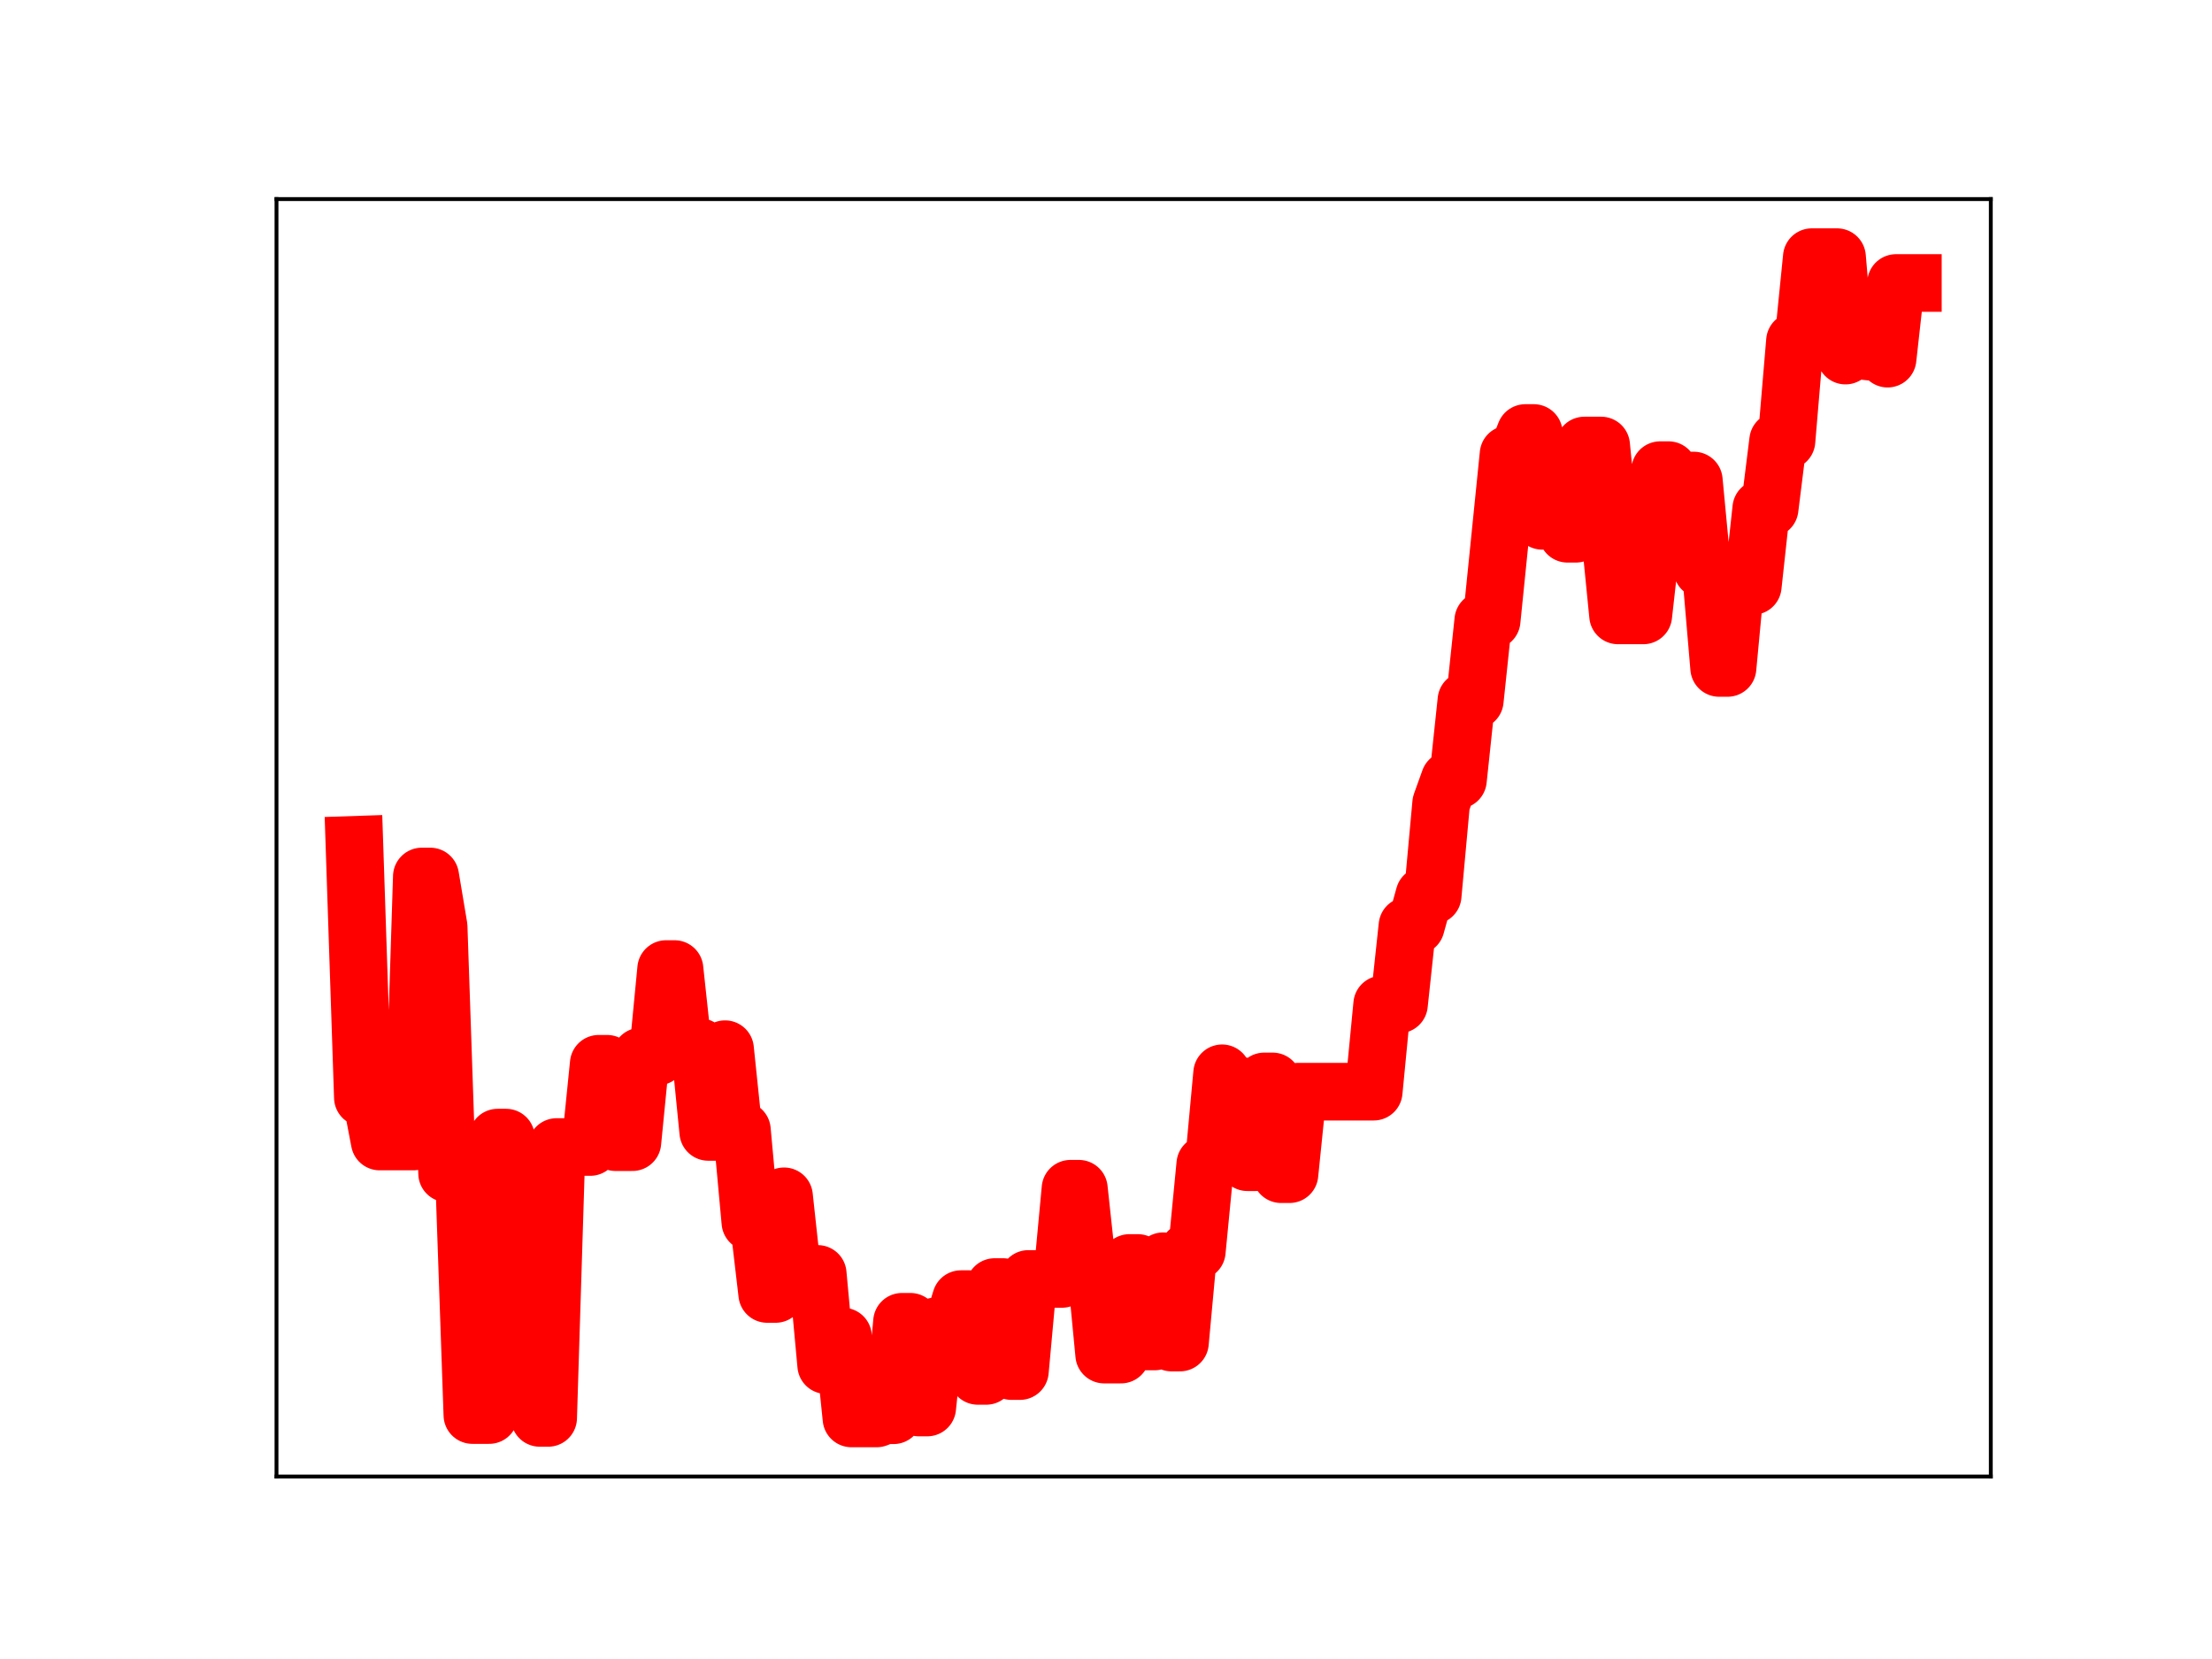 <?xml version="1.0" encoding="utf-8" standalone="no"?>
<!DOCTYPE svg PUBLIC "-//W3C//DTD SVG 1.1//EN"
  "http://www.w3.org/Graphics/SVG/1.1/DTD/svg11.dtd">
<!-- Created with matplotlib (https://matplotlib.org/) -->
<svg height="345.6pt" version="1.1" viewBox="0 0 460.8 345.6" width="460.8pt" xmlns="http://www.w3.org/2000/svg" xmlns:xlink="http://www.w3.org/1999/xlink">
 <defs>
  <style type="text/css">
*{stroke-linecap:butt;stroke-linejoin:round;}
  </style>
 </defs>
 <g id="figure_1">
  <g id="patch_1">
   <path d="M 0 345.6 
L 460.8 345.6 
L 460.8 0 
L 0 0 
z
" style="fill:#ffffff;"/>
  </g>
  <g id="axes_1">
   <g id="patch_2">
    <path d="M 57.6 307.584 
L 414.72 307.584 
L 414.72 41.472 
L 57.6 41.472 
z
" style="fill:#ffffff;"/>
   </g>
   <g id="line2d_1">
    <path clip-path="url(#p6afd6bcfe1)" d="M 73.833 175.988 
L 75.588 228.635 
L 77.343 228.635 
L 79.097 237.8 
L 86.117 237.8 
L 87.872 182.588 
L 89.627 182.588 
L 91.382 193.062 
L 93.137 244.445 
L 96.646 244.445 
L 98.401 294.781 
L 101.911 294.781 
L 103.666 236.983 
L 105.421 236.983 
L 107.176 243.091 
L 110.685 243.091 
L 112.44 295.378 
L 114.195 295.378 
L 115.95 238.943 
L 122.97 238.943 
L 124.725 221.601 
L 126.479 221.601 
L 128.234 237.939 
L 131.744 237.939 
L 133.499 220.088 
L 137.009 220.088 
L 138.764 201.867 
L 140.519 201.867 
L 142.273 218.136 
L 145.783 218.136 
L 147.538 235.799 
L 149.293 235.799 
L 151.048 218.561 
L 152.803 235.437 
L 154.558 235.437 
L 156.313 254.598 
L 158.067 254.598 
L 159.822 269.558 
L 161.577 269.558 
L 163.332 249.209 
L 165.087 265.376 
L 170.352 265.376 
L 172.107 284.385 
L 173.861 284.385 
L 175.616 278.425 
L 177.371 295.488 
L 182.636 295.488 
L 184.391 294.825 
L 186.146 294.825 
L 187.901 275.349 
L 189.655 275.349 
L 191.41 293.213 
L 193.165 293.213 
L 194.92 276.299 
L 198.43 276.299 
L 200.185 270.628 
L 201.94 270.628 
L 203.695 286.627 
L 205.449 286.627 
L 207.204 268.114 
L 208.959 268.114 
L 210.714 285.623 
L 212.469 285.623 
L 214.224 266.426 
L 221.243 266.426 
L 222.998 247.632 
L 224.753 247.632 
L 226.508 263.879 
L 228.263 263.879 
L 230.018 282.187 
L 233.528 282.187 
L 235.283 263.097 
L 237.037 263.097 
L 238.792 279.452 
L 240.547 279.452 
L 242.302 262.74 
L 244.057 279.682 
L 245.812 279.682 
L 247.567 260.66 
L 249.322 260.66 
L 251.077 242.538 
L 252.831 242.538 
L 254.586 223.584 
L 256.341 226.088 
L 258.096 226.088 
L 259.851 242.114 
L 261.606 242.114 
L 263.361 225.278 
L 265.116 225.278 
L 266.871 244.607 
L 268.625 244.607 
L 270.38 227.417 
L 286.174 227.417 
L 287.929 209.239 
L 291.439 209.239 
L 293.194 192.888 
L 294.949 192.888 
L 296.704 186.55 
L 298.459 186.55 
L 300.213 167.353 
L 301.968 162.471 
L 303.723 162.471 
L 305.478 145.904 
L 307.233 145.904 
L 308.988 129.261 
L 310.743 129.261 
L 314.253 94.644 
L 316.007 94.644 
L 317.762 90.201 
L 319.517 90.201 
L 321.272 108.501 
L 323.027 108.501 
L 324.782 107.318 
L 326.537 111.193 
L 328.292 111.193 
L 330.047 92.808 
L 333.556 92.808 
L 337.066 128.203 
L 342.331 128.203 
L 344.086 112.559 
L 345.841 97.94 
L 347.595 97.94 
L 349.35 100.104 
L 352.86 100.104 
L 354.615 118.602 
L 356.37 118.602 
L 358.125 139.148 
L 359.88 139.148 
L 361.635 120.466 
L 363.389 122.074 
L 365.144 122.074 
L 366.899 105.932 
L 368.654 105.932 
L 370.409 91.837 
L 372.164 91.837 
L 373.919 71.06 
L 375.674 71.06 
L 377.429 53.568 
L 382.693 53.568 
L 384.448 74.077 
L 386.203 73.08 
L 387.958 73.08 
L 389.713 73.277 
L 391.468 73.277 
L 393.223 74.716 
L 394.977 58.951 
L 398.487 58.951 
L 398.487 58.951 
" style="fill:none;stroke:#ff0000;stroke-linecap:square;stroke-width:12;"/>
    <defs>
     <path d="M 0 3 
C 0.796 3 1.559 2.684 2.121 2.121 
C 2.684 1.559 3 0.796 3 0 
C 3 -0.796 2.684 -1.559 2.121 -2.121 
C 1.559 -2.684 0.796 -3 0 -3 
C -0.796 -3 -1.559 -2.684 -2.121 -2.121 
C -2.684 -1.559 -3 -0.796 -3 0 
C -3 0.796 -2.684 1.559 -2.121 2.121 
C -1.559 2.684 -0.796 3 0 3 
z
" id="m198c60ea28" style="stroke:#ff0000;"/>
    </defs>
    <g clip-path="url(#p6afd6bcfe1)">
     <use style="fill:#ff0000;stroke:#ff0000;" x="73.833" xlink:href="#m198c60ea28" y="175.988"/>
     <use style="fill:#ff0000;stroke:#ff0000;" x="75.588" xlink:href="#m198c60ea28" y="228.635"/>
     <use style="fill:#ff0000;stroke:#ff0000;" x="77.343" xlink:href="#m198c60ea28" y="228.635"/>
     <use style="fill:#ff0000;stroke:#ff0000;" x="79.097" xlink:href="#m198c60ea28" y="237.8"/>
     <use style="fill:#ff0000;stroke:#ff0000;" x="80.852" xlink:href="#m198c60ea28" y="237.8"/>
     <use style="fill:#ff0000;stroke:#ff0000;" x="82.607" xlink:href="#m198c60ea28" y="237.8"/>
     <use style="fill:#ff0000;stroke:#ff0000;" x="84.362" xlink:href="#m198c60ea28" y="237.8"/>
     <use style="fill:#ff0000;stroke:#ff0000;" x="86.117" xlink:href="#m198c60ea28" y="237.8"/>
     <use style="fill:#ff0000;stroke:#ff0000;" x="87.872" xlink:href="#m198c60ea28" y="182.588"/>
     <use style="fill:#ff0000;stroke:#ff0000;" x="89.627" xlink:href="#m198c60ea28" y="182.588"/>
     <use style="fill:#ff0000;stroke:#ff0000;" x="91.382" xlink:href="#m198c60ea28" y="193.062"/>
     <use style="fill:#ff0000;stroke:#ff0000;" x="93.137" xlink:href="#m198c60ea28" y="244.445"/>
     <use style="fill:#ff0000;stroke:#ff0000;" x="94.891" xlink:href="#m198c60ea28" y="244.445"/>
     <use style="fill:#ff0000;stroke:#ff0000;" x="96.646" xlink:href="#m198c60ea28" y="244.445"/>
     <use style="fill:#ff0000;stroke:#ff0000;" x="98.401" xlink:href="#m198c60ea28" y="294.781"/>
     <use style="fill:#ff0000;stroke:#ff0000;" x="100.156" xlink:href="#m198c60ea28" y="294.781"/>
     <use style="fill:#ff0000;stroke:#ff0000;" x="101.911" xlink:href="#m198c60ea28" y="294.781"/>
     <use style="fill:#ff0000;stroke:#ff0000;" x="103.666" xlink:href="#m198c60ea28" y="236.983"/>
     <use style="fill:#ff0000;stroke:#ff0000;" x="105.421" xlink:href="#m198c60ea28" y="236.983"/>
     <use style="fill:#ff0000;stroke:#ff0000;" x="107.176" xlink:href="#m198c60ea28" y="243.091"/>
     <use style="fill:#ff0000;stroke:#ff0000;" x="108.931" xlink:href="#m198c60ea28" y="243.091"/>
     <use style="fill:#ff0000;stroke:#ff0000;" x="110.685" xlink:href="#m198c60ea28" y="243.091"/>
     <use style="fill:#ff0000;stroke:#ff0000;" x="112.44" xlink:href="#m198c60ea28" y="295.378"/>
     <use style="fill:#ff0000;stroke:#ff0000;" x="114.195" xlink:href="#m198c60ea28" y="295.378"/>
     <use style="fill:#ff0000;stroke:#ff0000;" x="115.95" xlink:href="#m198c60ea28" y="238.943"/>
     <use style="fill:#ff0000;stroke:#ff0000;" x="117.705" xlink:href="#m198c60ea28" y="238.943"/>
     <use style="fill:#ff0000;stroke:#ff0000;" x="119.46" xlink:href="#m198c60ea28" y="238.943"/>
     <use style="fill:#ff0000;stroke:#ff0000;" x="121.215" xlink:href="#m198c60ea28" y="238.943"/>
     <use style="fill:#ff0000;stroke:#ff0000;" x="122.97" xlink:href="#m198c60ea28" y="238.943"/>
     <use style="fill:#ff0000;stroke:#ff0000;" x="124.725" xlink:href="#m198c60ea28" y="221.601"/>
     <use style="fill:#ff0000;stroke:#ff0000;" x="126.479" xlink:href="#m198c60ea28" y="221.601"/>
     <use style="fill:#ff0000;stroke:#ff0000;" x="128.234" xlink:href="#m198c60ea28" y="237.939"/>
     <use style="fill:#ff0000;stroke:#ff0000;" x="129.989" xlink:href="#m198c60ea28" y="237.939"/>
     <use style="fill:#ff0000;stroke:#ff0000;" x="131.744" xlink:href="#m198c60ea28" y="237.939"/>
     <use style="fill:#ff0000;stroke:#ff0000;" x="133.499" xlink:href="#m198c60ea28" y="220.088"/>
     <use style="fill:#ff0000;stroke:#ff0000;" x="135.254" xlink:href="#m198c60ea28" y="220.088"/>
     <use style="fill:#ff0000;stroke:#ff0000;" x="137.009" xlink:href="#m198c60ea28" y="220.088"/>
     <use style="fill:#ff0000;stroke:#ff0000;" x="138.764" xlink:href="#m198c60ea28" y="201.867"/>
     <use style="fill:#ff0000;stroke:#ff0000;" x="140.519" xlink:href="#m198c60ea28" y="201.867"/>
     <use style="fill:#ff0000;stroke:#ff0000;" x="142.273" xlink:href="#m198c60ea28" y="218.136"/>
     <use style="fill:#ff0000;stroke:#ff0000;" x="144.028" xlink:href="#m198c60ea28" y="218.136"/>
     <use style="fill:#ff0000;stroke:#ff0000;" x="145.783" xlink:href="#m198c60ea28" y="218.136"/>
     <use style="fill:#ff0000;stroke:#ff0000;" x="147.538" xlink:href="#m198c60ea28" y="235.799"/>
     <use style="fill:#ff0000;stroke:#ff0000;" x="149.293" xlink:href="#m198c60ea28" y="235.799"/>
     <use style="fill:#ff0000;stroke:#ff0000;" x="151.048" xlink:href="#m198c60ea28" y="218.561"/>
     <use style="fill:#ff0000;stroke:#ff0000;" x="152.803" xlink:href="#m198c60ea28" y="235.437"/>
     <use style="fill:#ff0000;stroke:#ff0000;" x="154.558" xlink:href="#m198c60ea28" y="235.437"/>
     <use style="fill:#ff0000;stroke:#ff0000;" x="156.313" xlink:href="#m198c60ea28" y="254.598"/>
     <use style="fill:#ff0000;stroke:#ff0000;" x="158.067" xlink:href="#m198c60ea28" y="254.598"/>
     <use style="fill:#ff0000;stroke:#ff0000;" x="159.822" xlink:href="#m198c60ea28" y="269.558"/>
     <use style="fill:#ff0000;stroke:#ff0000;" x="161.577" xlink:href="#m198c60ea28" y="269.558"/>
     <use style="fill:#ff0000;stroke:#ff0000;" x="163.332" xlink:href="#m198c60ea28" y="249.209"/>
     <use style="fill:#ff0000;stroke:#ff0000;" x="165.087" xlink:href="#m198c60ea28" y="265.376"/>
     <use style="fill:#ff0000;stroke:#ff0000;" x="166.842" xlink:href="#m198c60ea28" y="265.376"/>
     <use style="fill:#ff0000;stroke:#ff0000;" x="168.597" xlink:href="#m198c60ea28" y="265.376"/>
     <use style="fill:#ff0000;stroke:#ff0000;" x="170.352" xlink:href="#m198c60ea28" y="265.376"/>
     <use style="fill:#ff0000;stroke:#ff0000;" x="172.107" xlink:href="#m198c60ea28" y="284.385"/>
     <use style="fill:#ff0000;stroke:#ff0000;" x="173.861" xlink:href="#m198c60ea28" y="284.385"/>
     <use style="fill:#ff0000;stroke:#ff0000;" x="175.616" xlink:href="#m198c60ea28" y="278.425"/>
     <use style="fill:#ff0000;stroke:#ff0000;" x="177.371" xlink:href="#m198c60ea28" y="295.488"/>
     <use style="fill:#ff0000;stroke:#ff0000;" x="179.126" xlink:href="#m198c60ea28" y="295.488"/>
     <use style="fill:#ff0000;stroke:#ff0000;" x="180.881" xlink:href="#m198c60ea28" y="295.488"/>
     <use style="fill:#ff0000;stroke:#ff0000;" x="182.636" xlink:href="#m198c60ea28" y="295.488"/>
     <use style="fill:#ff0000;stroke:#ff0000;" x="184.391" xlink:href="#m198c60ea28" y="294.825"/>
     <use style="fill:#ff0000;stroke:#ff0000;" x="186.146" xlink:href="#m198c60ea28" y="294.825"/>
     <use style="fill:#ff0000;stroke:#ff0000;" x="187.901" xlink:href="#m198c60ea28" y="275.349"/>
     <use style="fill:#ff0000;stroke:#ff0000;" x="189.655" xlink:href="#m198c60ea28" y="275.349"/>
     <use style="fill:#ff0000;stroke:#ff0000;" x="191.41" xlink:href="#m198c60ea28" y="293.213"/>
     <use style="fill:#ff0000;stroke:#ff0000;" x="193.165" xlink:href="#m198c60ea28" y="293.213"/>
     <use style="fill:#ff0000;stroke:#ff0000;" x="194.92" xlink:href="#m198c60ea28" y="276.299"/>
     <use style="fill:#ff0000;stroke:#ff0000;" x="196.675" xlink:href="#m198c60ea28" y="276.299"/>
     <use style="fill:#ff0000;stroke:#ff0000;" x="198.43" xlink:href="#m198c60ea28" y="276.299"/>
     <use style="fill:#ff0000;stroke:#ff0000;" x="200.185" xlink:href="#m198c60ea28" y="270.628"/>
     <use style="fill:#ff0000;stroke:#ff0000;" x="201.94" xlink:href="#m198c60ea28" y="270.628"/>
     <use style="fill:#ff0000;stroke:#ff0000;" x="203.695" xlink:href="#m198c60ea28" y="286.627"/>
     <use style="fill:#ff0000;stroke:#ff0000;" x="205.449" xlink:href="#m198c60ea28" y="286.627"/>
     <use style="fill:#ff0000;stroke:#ff0000;" x="207.204" xlink:href="#m198c60ea28" y="268.114"/>
     <use style="fill:#ff0000;stroke:#ff0000;" x="208.959" xlink:href="#m198c60ea28" y="268.114"/>
     <use style="fill:#ff0000;stroke:#ff0000;" x="210.714" xlink:href="#m198c60ea28" y="285.623"/>
     <use style="fill:#ff0000;stroke:#ff0000;" x="212.469" xlink:href="#m198c60ea28" y="285.623"/>
     <use style="fill:#ff0000;stroke:#ff0000;" x="214.224" xlink:href="#m198c60ea28" y="266.426"/>
     <use style="fill:#ff0000;stroke:#ff0000;" x="215.979" xlink:href="#m198c60ea28" y="266.426"/>
     <use style="fill:#ff0000;stroke:#ff0000;" x="217.734" xlink:href="#m198c60ea28" y="266.426"/>
     <use style="fill:#ff0000;stroke:#ff0000;" x="219.489" xlink:href="#m198c60ea28" y="266.426"/>
     <use style="fill:#ff0000;stroke:#ff0000;" x="221.243" xlink:href="#m198c60ea28" y="266.426"/>
     <use style="fill:#ff0000;stroke:#ff0000;" x="222.998" xlink:href="#m198c60ea28" y="247.632"/>
     <use style="fill:#ff0000;stroke:#ff0000;" x="224.753" xlink:href="#m198c60ea28" y="247.632"/>
     <use style="fill:#ff0000;stroke:#ff0000;" x="226.508" xlink:href="#m198c60ea28" y="263.879"/>
     <use style="fill:#ff0000;stroke:#ff0000;" x="228.263" xlink:href="#m198c60ea28" y="263.879"/>
     <use style="fill:#ff0000;stroke:#ff0000;" x="230.018" xlink:href="#m198c60ea28" y="282.187"/>
     <use style="fill:#ff0000;stroke:#ff0000;" x="231.773" xlink:href="#m198c60ea28" y="282.187"/>
     <use style="fill:#ff0000;stroke:#ff0000;" x="233.528" xlink:href="#m198c60ea28" y="282.187"/>
     <use style="fill:#ff0000;stroke:#ff0000;" x="235.283" xlink:href="#m198c60ea28" y="263.097"/>
     <use style="fill:#ff0000;stroke:#ff0000;" x="237.037" xlink:href="#m198c60ea28" y="263.097"/>
     <use style="fill:#ff0000;stroke:#ff0000;" x="238.792" xlink:href="#m198c60ea28" y="279.452"/>
     <use style="fill:#ff0000;stroke:#ff0000;" x="240.547" xlink:href="#m198c60ea28" y="279.452"/>
     <use style="fill:#ff0000;stroke:#ff0000;" x="242.302" xlink:href="#m198c60ea28" y="262.74"/>
     <use style="fill:#ff0000;stroke:#ff0000;" x="244.057" xlink:href="#m198c60ea28" y="279.682"/>
     <use style="fill:#ff0000;stroke:#ff0000;" x="245.812" xlink:href="#m198c60ea28" y="279.682"/>
     <use style="fill:#ff0000;stroke:#ff0000;" x="247.567" xlink:href="#m198c60ea28" y="260.66"/>
     <use style="fill:#ff0000;stroke:#ff0000;" x="249.322" xlink:href="#m198c60ea28" y="260.66"/>
     <use style="fill:#ff0000;stroke:#ff0000;" x="251.077" xlink:href="#m198c60ea28" y="242.538"/>
     <use style="fill:#ff0000;stroke:#ff0000;" x="252.831" xlink:href="#m198c60ea28" y="242.538"/>
     <use style="fill:#ff0000;stroke:#ff0000;" x="254.586" xlink:href="#m198c60ea28" y="223.584"/>
     <use style="fill:#ff0000;stroke:#ff0000;" x="256.341" xlink:href="#m198c60ea28" y="226.088"/>
     <use style="fill:#ff0000;stroke:#ff0000;" x="258.096" xlink:href="#m198c60ea28" y="226.088"/>
     <use style="fill:#ff0000;stroke:#ff0000;" x="259.851" xlink:href="#m198c60ea28" y="242.114"/>
     <use style="fill:#ff0000;stroke:#ff0000;" x="261.606" xlink:href="#m198c60ea28" y="242.114"/>
     <use style="fill:#ff0000;stroke:#ff0000;" x="263.361" xlink:href="#m198c60ea28" y="225.278"/>
     <use style="fill:#ff0000;stroke:#ff0000;" x="265.116" xlink:href="#m198c60ea28" y="225.278"/>
     <use style="fill:#ff0000;stroke:#ff0000;" x="266.871" xlink:href="#m198c60ea28" y="244.607"/>
     <use style="fill:#ff0000;stroke:#ff0000;" x="268.625" xlink:href="#m198c60ea28" y="244.607"/>
     <use style="fill:#ff0000;stroke:#ff0000;" x="270.38" xlink:href="#m198c60ea28" y="227.417"/>
     <use style="fill:#ff0000;stroke:#ff0000;" x="272.135" xlink:href="#m198c60ea28" y="227.417"/>
     <use style="fill:#ff0000;stroke:#ff0000;" x="273.89" xlink:href="#m198c60ea28" y="227.417"/>
     <use style="fill:#ff0000;stroke:#ff0000;" x="275.645" xlink:href="#m198c60ea28" y="227.417"/>
     <use style="fill:#ff0000;stroke:#ff0000;" x="277.4" xlink:href="#m198c60ea28" y="227.417"/>
     <use style="fill:#ff0000;stroke:#ff0000;" x="279.155" xlink:href="#m198c60ea28" y="227.417"/>
     <use style="fill:#ff0000;stroke:#ff0000;" x="280.91" xlink:href="#m198c60ea28" y="227.417"/>
     <use style="fill:#ff0000;stroke:#ff0000;" x="282.665" xlink:href="#m198c60ea28" y="227.417"/>
     <use style="fill:#ff0000;stroke:#ff0000;" x="284.419" xlink:href="#m198c60ea28" y="227.417"/>
     <use style="fill:#ff0000;stroke:#ff0000;" x="286.174" xlink:href="#m198c60ea28" y="227.417"/>
     <use style="fill:#ff0000;stroke:#ff0000;" x="287.929" xlink:href="#m198c60ea28" y="209.239"/>
     <use style="fill:#ff0000;stroke:#ff0000;" x="289.684" xlink:href="#m198c60ea28" y="209.239"/>
     <use style="fill:#ff0000;stroke:#ff0000;" x="291.439" xlink:href="#m198c60ea28" y="209.239"/>
     <use style="fill:#ff0000;stroke:#ff0000;" x="293.194" xlink:href="#m198c60ea28" y="192.888"/>
     <use style="fill:#ff0000;stroke:#ff0000;" x="294.949" xlink:href="#m198c60ea28" y="192.888"/>
     <use style="fill:#ff0000;stroke:#ff0000;" x="296.704" xlink:href="#m198c60ea28" y="186.55"/>
     <use style="fill:#ff0000;stroke:#ff0000;" x="298.459" xlink:href="#m198c60ea28" y="186.55"/>
     <use style="fill:#ff0000;stroke:#ff0000;" x="300.213" xlink:href="#m198c60ea28" y="167.353"/>
     <use style="fill:#ff0000;stroke:#ff0000;" x="301.968" xlink:href="#m198c60ea28" y="162.471"/>
     <use style="fill:#ff0000;stroke:#ff0000;" x="303.723" xlink:href="#m198c60ea28" y="162.471"/>
     <use style="fill:#ff0000;stroke:#ff0000;" x="305.478" xlink:href="#m198c60ea28" y="145.904"/>
     <use style="fill:#ff0000;stroke:#ff0000;" x="307.233" xlink:href="#m198c60ea28" y="145.904"/>
     <use style="fill:#ff0000;stroke:#ff0000;" x="308.988" xlink:href="#m198c60ea28" y="129.261"/>
     <use style="fill:#ff0000;stroke:#ff0000;" x="310.743" xlink:href="#m198c60ea28" y="129.261"/>
     <use style="fill:#ff0000;stroke:#ff0000;" x="312.498" xlink:href="#m198c60ea28" y="111.896"/>
     <use style="fill:#ff0000;stroke:#ff0000;" x="314.253" xlink:href="#m198c60ea28" y="94.644"/>
     <use style="fill:#ff0000;stroke:#ff0000;" x="316.007" xlink:href="#m198c60ea28" y="94.644"/>
     <use style="fill:#ff0000;stroke:#ff0000;" x="317.762" xlink:href="#m198c60ea28" y="90.201"/>
     <use style="fill:#ff0000;stroke:#ff0000;" x="319.517" xlink:href="#m198c60ea28" y="90.201"/>
     <use style="fill:#ff0000;stroke:#ff0000;" x="321.272" xlink:href="#m198c60ea28" y="108.501"/>
     <use style="fill:#ff0000;stroke:#ff0000;" x="323.027" xlink:href="#m198c60ea28" y="108.501"/>
     <use style="fill:#ff0000;stroke:#ff0000;" x="324.782" xlink:href="#m198c60ea28" y="107.318"/>
     <use style="fill:#ff0000;stroke:#ff0000;" x="326.537" xlink:href="#m198c60ea28" y="111.193"/>
     <use style="fill:#ff0000;stroke:#ff0000;" x="328.292" xlink:href="#m198c60ea28" y="111.193"/>
     <use style="fill:#ff0000;stroke:#ff0000;" x="330.047" xlink:href="#m198c60ea28" y="92.808"/>
     <use style="fill:#ff0000;stroke:#ff0000;" x="331.801" xlink:href="#m198c60ea28" y="92.808"/>
     <use style="fill:#ff0000;stroke:#ff0000;" x="333.556" xlink:href="#m198c60ea28" y="92.808"/>
     <use style="fill:#ff0000;stroke:#ff0000;" x="335.311" xlink:href="#m198c60ea28" y="110.058"/>
     <use style="fill:#ff0000;stroke:#ff0000;" x="337.066" xlink:href="#m198c60ea28" y="128.203"/>
     <use style="fill:#ff0000;stroke:#ff0000;" x="338.821" xlink:href="#m198c60ea28" y="128.203"/>
     <use style="fill:#ff0000;stroke:#ff0000;" x="340.576" xlink:href="#m198c60ea28" y="128.203"/>
     <use style="fill:#ff0000;stroke:#ff0000;" x="342.331" xlink:href="#m198c60ea28" y="128.203"/>
     <use style="fill:#ff0000;stroke:#ff0000;" x="344.086" xlink:href="#m198c60ea28" y="112.559"/>
     <use style="fill:#ff0000;stroke:#ff0000;" x="345.841" xlink:href="#m198c60ea28" y="97.94"/>
     <use style="fill:#ff0000;stroke:#ff0000;" x="347.595" xlink:href="#m198c60ea28" y="97.94"/>
     <use style="fill:#ff0000;stroke:#ff0000;" x="349.35" xlink:href="#m198c60ea28" y="100.104"/>
     <use style="fill:#ff0000;stroke:#ff0000;" x="351.105" xlink:href="#m198c60ea28" y="100.104"/>
     <use style="fill:#ff0000;stroke:#ff0000;" x="352.86" xlink:href="#m198c60ea28" y="100.104"/>
     <use style="fill:#ff0000;stroke:#ff0000;" x="354.615" xlink:href="#m198c60ea28" y="118.602"/>
     <use style="fill:#ff0000;stroke:#ff0000;" x="356.37" xlink:href="#m198c60ea28" y="118.602"/>
     <use style="fill:#ff0000;stroke:#ff0000;" x="358.125" xlink:href="#m198c60ea28" y="139.148"/>
     <use style="fill:#ff0000;stroke:#ff0000;" x="359.88" xlink:href="#m198c60ea28" y="139.148"/>
     <use style="fill:#ff0000;stroke:#ff0000;" x="361.635" xlink:href="#m198c60ea28" y="120.466"/>
     <use style="fill:#ff0000;stroke:#ff0000;" x="363.389" xlink:href="#m198c60ea28" y="122.074"/>
     <use style="fill:#ff0000;stroke:#ff0000;" x="365.144" xlink:href="#m198c60ea28" y="122.074"/>
     <use style="fill:#ff0000;stroke:#ff0000;" x="366.899" xlink:href="#m198c60ea28" y="105.932"/>
     <use style="fill:#ff0000;stroke:#ff0000;" x="368.654" xlink:href="#m198c60ea28" y="105.932"/>
     <use style="fill:#ff0000;stroke:#ff0000;" x="370.409" xlink:href="#m198c60ea28" y="91.837"/>
     <use style="fill:#ff0000;stroke:#ff0000;" x="372.164" xlink:href="#m198c60ea28" y="91.837"/>
     <use style="fill:#ff0000;stroke:#ff0000;" x="373.919" xlink:href="#m198c60ea28" y="71.06"/>
     <use style="fill:#ff0000;stroke:#ff0000;" x="375.674" xlink:href="#m198c60ea28" y="71.06"/>
     <use style="fill:#ff0000;stroke:#ff0000;" x="377.429" xlink:href="#m198c60ea28" y="53.568"/>
     <use style="fill:#ff0000;stroke:#ff0000;" x="379.183" xlink:href="#m198c60ea28" y="53.568"/>
     <use style="fill:#ff0000;stroke:#ff0000;" x="380.938" xlink:href="#m198c60ea28" y="53.568"/>
     <use style="fill:#ff0000;stroke:#ff0000;" x="382.693" xlink:href="#m198c60ea28" y="53.568"/>
     <use style="fill:#ff0000;stroke:#ff0000;" x="384.448" xlink:href="#m198c60ea28" y="74.077"/>
     <use style="fill:#ff0000;stroke:#ff0000;" x="386.203" xlink:href="#m198c60ea28" y="73.08"/>
     <use style="fill:#ff0000;stroke:#ff0000;" x="387.958" xlink:href="#m198c60ea28" y="73.08"/>
     <use style="fill:#ff0000;stroke:#ff0000;" x="389.713" xlink:href="#m198c60ea28" y="73.277"/>
     <use style="fill:#ff0000;stroke:#ff0000;" x="391.468" xlink:href="#m198c60ea28" y="73.277"/>
     <use style="fill:#ff0000;stroke:#ff0000;" x="393.223" xlink:href="#m198c60ea28" y="74.716"/>
     <use style="fill:#ff0000;stroke:#ff0000;" x="394.977" xlink:href="#m198c60ea28" y="58.951"/>
     <use style="fill:#ff0000;stroke:#ff0000;" x="396.732" xlink:href="#m198c60ea28" y="58.951"/>
     <use style="fill:#ff0000;stroke:#ff0000;" x="398.487" xlink:href="#m198c60ea28" y="58.951"/>
    </g>
   </g>
   <g id="patch_3">
    <path d="M 57.6 307.584 
L 57.6 41.472 
" style="fill:none;stroke:#000000;stroke-linecap:square;stroke-linejoin:miter;stroke-width:0.8;"/>
   </g>
   <g id="patch_4">
    <path d="M 414.72 307.584 
L 414.72 41.472 
" style="fill:none;stroke:#000000;stroke-linecap:square;stroke-linejoin:miter;stroke-width:0.8;"/>
   </g>
   <g id="patch_5">
    <path d="M 57.6 307.584 
L 414.72 307.584 
" style="fill:none;stroke:#000000;stroke-linecap:square;stroke-linejoin:miter;stroke-width:0.8;"/>
   </g>
   <g id="patch_6">
    <path d="M 57.6 41.472 
L 414.72 41.472 
" style="fill:none;stroke:#000000;stroke-linecap:square;stroke-linejoin:miter;stroke-width:0.8;"/>
   </g>
  </g>
 </g>
 <defs>
  <clipPath id="p6afd6bcfe1">
   <rect height="266.112" width="357.12" x="57.6" y="41.472"/>
  </clipPath>
 </defs>
</svg>
